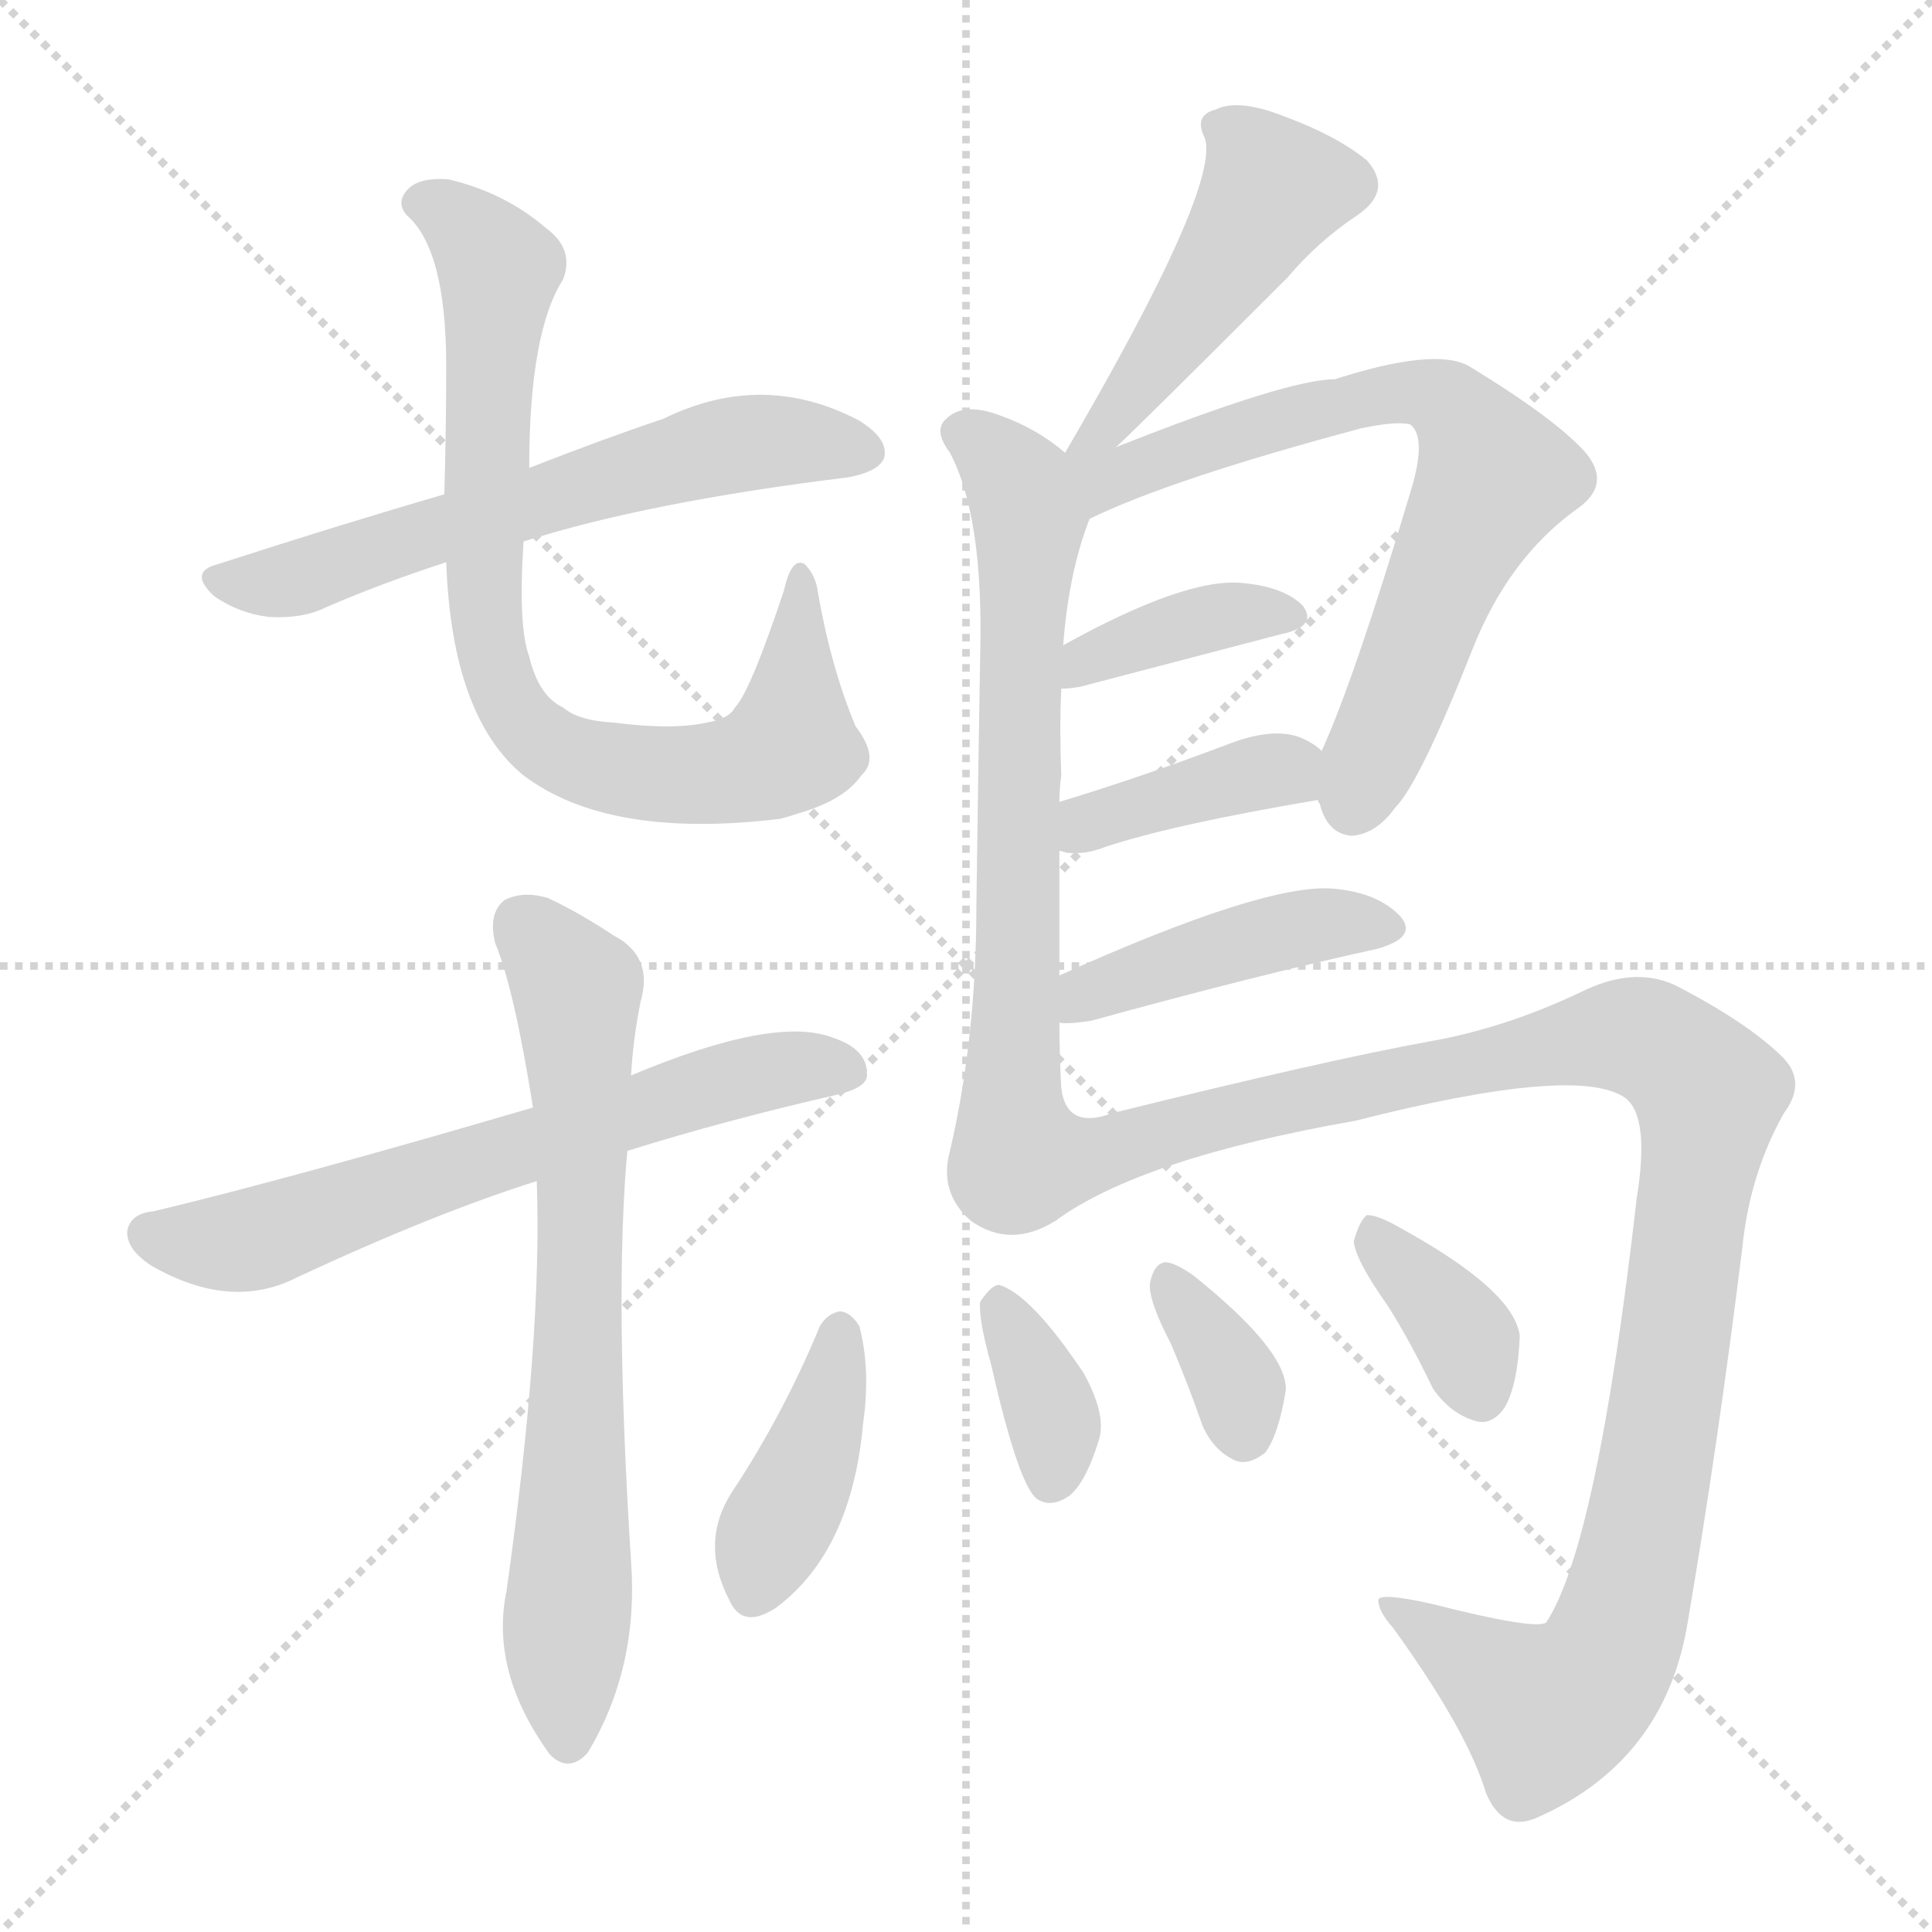 <svg version="1.1" viewBox="0 0 1024 1024" xmlns="http://www.w3.org/2000/svg">
  <g stroke="lightgray" stroke-dasharray="1,1" stroke-width="1" transform="scale(4, 4)">
    <line x1="0" y1="0" x2="256" y2="256"></line>
    <line x1="256" y1="0" x2="0" y2="256"></line>
    <line x1="128" y1="0" x2="128" y2="256"></line>
    <line x1="0" y1="128" x2="256" y2="128"></line>
  </g>
<g transform="scale(1, -1) translate(0, -900)">
   <style type="text/css">
    @keyframes keyframes0 {
      from {
       stroke: blue;
       stroke-dashoffset: 611;
       stroke-width: 128;
       }
       67% {
       animation-timing-function: step-end;
       stroke: blue;
       stroke-dashoffset: 0;
       stroke-width: 128;
       }
       to {
       stroke: black;
       stroke-width: 1024;
       }
       }
       #make-me-a-hanzi-animation-0 {
         animation: keyframes0 0.747s both;
         animation-delay: 0s;
         animation-timing-function: linear;
       }
    @keyframes keyframes1 {
      from {
       stroke: blue;
       stroke-dashoffset: 795;
       stroke-width: 128;
       }
       72% {
       animation-timing-function: step-end;
       stroke: blue;
       stroke-dashoffset: 0;
       stroke-width: 128;
       }
       to {
       stroke: black;
       stroke-width: 1024;
       }
       }
       #make-me-a-hanzi-animation-1 {
         animation: keyframes1 0.897s both;
         animation-delay: 0.747s;
         animation-timing-function: linear;
       }
    @keyframes keyframes2 {
      from {
       stroke: blue;
       stroke-dashoffset: 641;
       stroke-width: 128;
       }
       68% {
       animation-timing-function: step-end;
       stroke: blue;
       stroke-dashoffset: 0;
       stroke-width: 128;
       }
       to {
       stroke: black;
       stroke-width: 1024;
       }
       }
       #make-me-a-hanzi-animation-2 {
         animation: keyframes2 0.772s both;
         animation-delay: 1.644s;
         animation-timing-function: linear;
       }
    @keyframes keyframes3 {
      from {
       stroke: blue;
       stroke-dashoffset: 701;
       stroke-width: 128;
       }
       70% {
       animation-timing-function: step-end;
       stroke: blue;
       stroke-dashoffset: 0;
       stroke-width: 128;
       }
       to {
       stroke: black;
       stroke-width: 1024;
       }
       }
       #make-me-a-hanzi-animation-3 {
         animation: keyframes3 0.82s both;
         animation-delay: 2.416s;
         animation-timing-function: linear;
       }
    @keyframes keyframes4 {
      from {
       stroke: blue;
       stroke-dashoffset: 459;
       stroke-width: 128;
       }
       60% {
       animation-timing-function: step-end;
       stroke: blue;
       stroke-dashoffset: 0;
       stroke-width: 128;
       }
       to {
       stroke: black;
       stroke-width: 1024;
       }
       }
       #make-me-a-hanzi-animation-4 {
         animation: keyframes4 0.624s both;
         animation-delay: 3.236s;
         animation-timing-function: linear;
       }
    @keyframes keyframes5 {
      from {
       stroke: blue;
       stroke-dashoffset: 685;
       stroke-width: 128;
       }
       69% {
       animation-timing-function: step-end;
       stroke: blue;
       stroke-dashoffset: 0;
       stroke-width: 128;
       }
       to {
       stroke: black;
       stroke-width: 1024;
       }
       }
       #make-me-a-hanzi-animation-5 {
         animation: keyframes5 0.807s both;
         animation-delay: 3.86s;
         animation-timing-function: linear;
       }
    @keyframes keyframes6 {
      from {
       stroke: blue;
       stroke-dashoffset: 698;
       stroke-width: 128;
       }
       69% {
       animation-timing-function: step-end;
       stroke: blue;
       stroke-dashoffset: 0;
       stroke-width: 128;
       }
       to {
       stroke: black;
       stroke-width: 1024;
       }
       }
       #make-me-a-hanzi-animation-6 {
         animation: keyframes6 0.818s both;
         animation-delay: 4.667s;
         animation-timing-function: linear;
       }
    @keyframes keyframes7 {
      from {
       stroke: blue;
       stroke-dashoffset: 379;
       stroke-width: 128;
       }
       55% {
       animation-timing-function: step-end;
       stroke: blue;
       stroke-dashoffset: 0;
       stroke-width: 128;
       }
       to {
       stroke: black;
       stroke-width: 1024;
       }
       }
       #make-me-a-hanzi-animation-7 {
         animation: keyframes7 0.558s both;
         animation-delay: 5.485s;
         animation-timing-function: linear;
       }
    @keyframes keyframes8 {
      from {
       stroke: blue;
       stroke-dashoffset: 388;
       stroke-width: 128;
       }
       56% {
       animation-timing-function: step-end;
       stroke: blue;
       stroke-dashoffset: 0;
       stroke-width: 128;
       }
       to {
       stroke: black;
       stroke-width: 1024;
       }
       }
       #make-me-a-hanzi-animation-8 {
         animation: keyframes8 0.566s both;
         animation-delay: 6.044s;
         animation-timing-function: linear;
       }
    @keyframes keyframes9 {
      from {
       stroke: blue;
       stroke-dashoffset: 433;
       stroke-width: 128;
       }
       58% {
       animation-timing-function: step-end;
       stroke: blue;
       stroke-dashoffset: 0;
       stroke-width: 128;
       }
       to {
       stroke: black;
       stroke-width: 1024;
       }
       }
       #make-me-a-hanzi-animation-9 {
         animation: keyframes9 0.602s both;
         animation-delay: 6.61s;
         animation-timing-function: linear;
       }
    @keyframes keyframes10 {
      from {
       stroke: blue;
       stroke-dashoffset: 1082;
       stroke-width: 128;
       }
       78% {
       animation-timing-function: step-end;
       stroke: blue;
       stroke-dashoffset: 0;
       stroke-width: 128;
       }
       to {
       stroke: black;
       stroke-width: 1024;
       }
       }
       #make-me-a-hanzi-animation-10 {
         animation: keyframes10 1.131s both;
         animation-delay: 7.212s;
         animation-timing-function: linear;
       }
    @keyframes keyframes11 {
      from {
       stroke: blue;
       stroke-dashoffset: 401;
       stroke-width: 128;
       }
       57% {
       animation-timing-function: step-end;
       stroke: blue;
       stroke-dashoffset: 0;
       stroke-width: 128;
       }
       to {
       stroke: black;
       stroke-width: 1024;
       }
       }
       #make-me-a-hanzi-animation-11 {
         animation: keyframes11 0.576s both;
         animation-delay: 8.342s;
         animation-timing-function: linear;
       }
    @keyframes keyframes12 {
      from {
       stroke: blue;
       stroke-dashoffset: 356;
       stroke-width: 128;
       }
       54% {
       animation-timing-function: step-end;
       stroke: blue;
       stroke-dashoffset: 0;
       stroke-width: 128;
       }
       to {
       stroke: black;
       stroke-width: 1024;
       }
       }
       #make-me-a-hanzi-animation-12 {
         animation: keyframes12 0.54s both;
         animation-delay: 8.919s;
         animation-timing-function: linear;
       }
    @keyframes keyframes13 {
      from {
       stroke: blue;
       stroke-dashoffset: 348;
       stroke-width: 128;
       }
       53% {
       animation-timing-function: step-end;
       stroke: blue;
       stroke-dashoffset: 0;
       stroke-width: 128;
       }
       to {
       stroke: black;
       stroke-width: 1024;
       }
       }
       #make-me-a-hanzi-animation-13 {
         animation: keyframes13 0.533s both;
         animation-delay: 9.458s;
         animation-timing-function: linear;
       }
    @keyframes keyframes14 {
      from {
       stroke: blue;
       stroke-dashoffset: 363;
       stroke-width: 128;
       }
       54% {
       animation-timing-function: step-end;
       stroke: blue;
       stroke-dashoffset: 0;
       stroke-width: 128;
       }
       to {
       stroke: black;
       stroke-width: 1024;
       }
       }
       #make-me-a-hanzi-animation-14 {
         animation: keyframes14 0.545s both;
         animation-delay: 9.992s;
         animation-timing-function: linear;
       }
</style>
<path d="M 277.5 613.0 Q 343.5 634.0 449.5 647.0 Q 465.5 650.0 468.5 657.0 Q 471.5 667.0 455.5 677.0 Q 404.5 704.0 351.5 678.0 Q 321.5 668.0 280.5 652.0 L 235.5 638.0 Q 180.5 622.0 115.5 601.0 Q 99.5 597.0 113.5 584.0 Q 126.5 575.0 142.5 573.0 Q 160.5 572.0 172.5 578.0 Q 202.5 591.0 236.5 602.0 L 277.5 613.0 Z" fill="lightgray"></path> 
<path d="M 236.5 602.0 Q 239.5 520.0 277.5 489.0 Q 322.5 455.0 413.5 466.0 Q 417.5 467.0 423.5 469.0 Q 447.5 476.0 456.5 489.0 Q 466.5 498.0 453.5 515.0 Q 440.5 546.0 433.5 586.0 Q 432.5 595.0 426.5 601.0 Q 419.5 605.0 415.5 587.0 Q 397.5 533.0 389.5 525.0 Q 386.5 519.0 374.5 517.0 Q 356.5 513.0 325.5 517.0 Q 306.5 518.0 298.5 525.0 Q 285.5 531.0 280.5 552.0 Q 274.5 568.0 277.5 613.0 L 280.5 652.0 Q 280.5 724.0 298.5 752.0 Q 304.5 768.0 289.5 779.0 Q 267.5 798.0 237.5 805.0 Q 222.5 806.0 216.5 800.0 Q 209.5 793.0 215.5 786.0 Q 236.5 768.0 236.5 706.0 Q 236.5 673.0 235.5 638.0 L 236.5 602.0 Z" fill="lightgray"></path> 
<path d="M 332.5 290.0 Q 383.5 306.0 444.5 320.0 Q 460.5 324.0 459.5 331.0 Q 459.5 344.0 441.5 350.0 Q 410.5 362.0 334.5 330.0 L 282.5 313.0 Q 156.5 276.0 81.5 258.0 Q 69.5 257.0 67.5 248.0 Q 66.5 238.0 80.5 229.0 Q 122.5 205.0 157.5 223.0 Q 230.5 257.0 284.5 274.0 L 332.5 290.0 Z" fill="lightgray"></path> 
<path d="M 284.5 274.0 Q 287.5 192.0 268.5 57.0 Q 259.5 14.0 291.5 -30.0 Q 301.5 -40.0 311.5 -29.0 Q 338.5 16.0 334.5 72.0 Q 325.5 213.0 332.5 290.0 L 334.5 330.0 Q 335.5 349.0 339.5 369.0 Q 346.5 393.0 325.5 404.0 Q 307.5 416.0 290.5 424.0 Q 277.5 428.0 267.5 423.0 Q 258.5 416.0 262.5 400.0 Q 272.5 376.0 282.5 313.0 L 284.5 274.0 Z" fill="lightgray"></path> 
<path d="M 591.5 663.0 Q 601.5 672.0 682.5 753.0 Q 698.5 772.0 719.5 786.0 Q 738.5 799.0 724.5 815.0 Q 708.5 828.0 681.5 838.0 Q 656.5 848.0 644.5 842.0 Q 632.5 839.0 638.5 827.0 Q 647.5 802.0 564.5 660.0 C 549.5 634.0 569.5 642.0 591.5 663.0 Z" fill="lightgray"></path> 
<path d="M 561.5 383.0 Q 561.5 417.0 561.5 449.0 L 561.5 475.0 Q 561.5 482.0 562.5 489.0 Q 561.5 514.0 562.5 535.0 L 563.5 558.0 Q 566.5 597.0 577.5 625.0 C 584.5 645.0 584.5 645.0 564.5 660.0 Q 549.5 673.0 529.5 680.0 Q 510.5 687.0 501.5 678.0 Q 494.5 672.0 503.5 660.0 Q 521.5 626.0 519.5 552.0 Q 518.5 494.0 517.5 420.0 Q 517.5 350.0 503.5 290.0 Q 497.5 268.0 514.5 253.0 Q 535.5 238.0 559.5 253.0 C 565.5 256.0 563.5 293.0 562.5 323.0 Q 561.5 341.0 561.5 358.0 L 561.5 383.0 Z" fill="lightgray"></path> 
<path d="M 698.5 476.0 Q 698.5 475.0 699.5 474.0 Q 703.5 458.0 716.5 457.0 Q 729.5 458.0 739.5 472.0 Q 752.5 485.0 780.5 556.0 Q 799.5 604.0 835.5 630.0 Q 854.5 643.0 840.5 660.0 Q 824.5 678.0 778.5 706.0 Q 760.5 716.0 707.5 699.0 Q 682.5 699.0 591.5 663.0 C 556.5 649.0 529.5 603.0 577.5 625.0 Q 620.5 646.0 721.5 673.0 Q 740.5 677.0 747.5 675.0 Q 756.5 668.0 747.5 639.0 Q 717.5 539.0 700.5 502.0 C 693.5 486.0 693.5 486.0 698.5 476.0 Z" fill="lightgray"></path> 
<path d="M 562.5 535.0 Q 566.5 535.0 572.5 536.0 Q 633.5 552.0 679.5 564.0 Q 698.5 568.0 690.5 579.0 Q 680.5 589.0 658.5 591.0 Q 628.5 594.0 563.5 558.0 C 537.5 544.0 532.5 533.0 562.5 535.0 Z" fill="lightgray"></path> 
<path d="M 561.5 449.0 Q 562.5 449.0 565.5 448.0 Q 575.5 447.0 585.5 451.0 Q 621.5 463.0 698.5 476.0 C 726.5 481.0 723.5 483.0 700.5 502.0 Q 696.5 506.0 689.5 509.0 Q 674.5 515.0 649.5 505.0 Q 601.5 487.0 561.5 475.0 C 532.5 466.0 532.5 455.0 561.5 449.0 Z" fill="lightgray"></path> 
<path d="M 561.5 358.0 Q 565.5 357.0 578.5 359.0 Q 665.5 383.0 729.5 397.0 Q 751.5 403.0 742.5 414.0 Q 730.5 427.0 706.5 429.0 Q 670.5 432.0 561.5 383.0 C 534.5 371.0 531.5 359.0 561.5 358.0 Z" fill="lightgray"></path> 
<path d="M 559.5 253.0 Q 604.5 286.0 718.5 306.0 Q 836.5 336.0 861.5 318.0 Q 874.5 308.0 867.5 265.0 Q 846.5 81.0 819.5 40.0 Q 813.5 36.0 758.5 50.0 Q 731.5 56.0 730.5 52.0 Q 730.5 46.0 738.5 37.0 Q 777.5 -17.0 787.5 -50.0 Q 796.5 -72.0 815.5 -63.0 Q 882.5 -33.0 894.5 40.0 Q 910.5 134.0 923.5 239.0 Q 927.5 278.0 945.5 310.0 Q 957.5 326.0 945.5 339.0 Q 926.5 358.0 887.5 378.0 Q 865.5 388.0 837.5 374.0 Q 797.5 355.0 757.5 348.0 Q 702.5 338.0 589.5 310.0 Q 565.5 301.0 562.5 323.0 C 540.5 343.0 533.5 238.0 559.5 253.0 Z" fill="lightgray"></path> 
<path d="M 434.5 197.0 Q 415.5 151.0 388.5 110.0 Q 370.5 83.0 386.5 52.0 Q 393.5 36.0 411.5 48.0 Q 451.5 78.0 457.5 146.0 Q 461.5 174.0 455.5 197.0 Q 451.5 204.0 445.5 205.0 Q 438.5 204.0 434.5 197.0 Z" fill="lightgray"></path> 
<path d="M 525.5 176.0 Q 540.5 110.0 550.5 105.0 Q 557.5 101.0 566.5 107.0 Q 575.5 114.0 582.5 137.0 Q 586.5 150.0 574.5 172.0 Q 546.5 214.0 529.5 219.0 Q 525.5 219.0 519.5 210.0 Q 518.5 201.0 525.5 176.0 Z" fill="lightgray"></path> 
<path d="M 620.5 188.0 Q 629.5 167.0 637.5 144.0 Q 643.5 131.0 654.5 126.0 Q 661.5 123.0 670.5 130.0 Q 677.5 139.0 681.5 163.0 Q 682.5 184.0 632.5 224.0 Q 622.5 231.0 617.5 231.0 Q 611.5 230.0 609.5 220.0 Q 608.5 211.0 620.5 188.0 Z" fill="lightgray"></path> 
<path d="M 735.5 208.0 Q 747.5 189.0 759.5 164.0 Q 768.5 151.0 781.5 147.0 Q 790.5 144.0 797.5 154.0 Q 804.5 166.0 805.5 192.0 Q 802.5 216.0 742.5 249.0 Q 730.5 256.0 724.5 256.0 Q 720.5 253.0 717.5 242.0 Q 718.5 232.0 735.5 208.0 Z" fill="lightgray"></path> 
      <clipPath id="make-me-a-hanzi-clip-0">
      <path d="M 277.5 613.0 Q 343.5 634.0 449.5 647.0 Q 465.5 650.0 468.5 657.0 Q 471.5 667.0 455.5 677.0 Q 404.5 704.0 351.5 678.0 Q 321.5 668.0 280.5 652.0 L 235.5 638.0 Q 180.5 622.0 115.5 601.0 Q 99.5 597.0 113.5 584.0 Q 126.5 575.0 142.5 573.0 Q 160.5 572.0 172.5 578.0 Q 202.5 591.0 236.5 602.0 L 277.5 613.0 Z" fill="lightgray"></path>
      </clipPath>
      <path clip-path="url(#make-me-a-hanzi-clip-0)" d="M 459.5 661.0 L 392.5 665.0 L 149.5 591.0 L 115.5 592.0 " fill="none" id="make-me-a-hanzi-animation-0" stroke-dasharray="483 966" stroke-linecap="round"></path>

      <clipPath id="make-me-a-hanzi-clip-1">
      <path d="M 236.5 602.0 Q 239.5 520.0 277.5 489.0 Q 322.5 455.0 413.5 466.0 Q 417.5 467.0 423.5 469.0 Q 447.5 476.0 456.5 489.0 Q 466.5 498.0 453.5 515.0 Q 440.5 546.0 433.5 586.0 Q 432.5 595.0 426.5 601.0 Q 419.5 605.0 415.5 587.0 Q 397.5 533.0 389.5 525.0 Q 386.5 519.0 374.5 517.0 Q 356.5 513.0 325.5 517.0 Q 306.5 518.0 298.5 525.0 Q 285.5 531.0 280.5 552.0 Q 274.5 568.0 277.5 613.0 L 280.5 652.0 Q 280.5 724.0 298.5 752.0 Q 304.5 768.0 289.5 779.0 Q 267.5 798.0 237.5 805.0 Q 222.5 806.0 216.5 800.0 Q 209.5 793.0 215.5 786.0 Q 236.5 768.0 236.5 706.0 Q 236.5 673.0 235.5 638.0 L 236.5 602.0 Z" fill="lightgray"></path>
      </clipPath>
      <path clip-path="url(#make-me-a-hanzi-clip-1)" d="M 225.5 792.0 L 249.5 777.0 L 263.5 756.0 L 256.5 576.0 L 267.5 533.0 L 286.5 508.0 L 303.5 498.0 L 352.5 489.0 L 400.5 494.0 L 419.5 505.0 L 424.5 595.0 " fill="none" id="make-me-a-hanzi-animation-1" stroke-dasharray="667 1334" stroke-linecap="round"></path>

      <clipPath id="make-me-a-hanzi-clip-2">
      <path d="M 332.5 290.0 Q 383.5 306.0 444.5 320.0 Q 460.5 324.0 459.5 331.0 Q 459.5 344.0 441.5 350.0 Q 410.5 362.0 334.5 330.0 L 282.5 313.0 Q 156.5 276.0 81.5 258.0 Q 69.5 257.0 67.5 248.0 Q 66.5 238.0 80.5 229.0 Q 122.5 205.0 157.5 223.0 Q 230.5 257.0 284.5 274.0 L 332.5 290.0 Z" fill="lightgray"></path>
      </clipPath>
      <path clip-path="url(#make-me-a-hanzi-clip-2)" d="M 78.5 246.0 L 96.5 241.0 L 140.5 245.0 L 351.5 318.0 L 424.5 335.0 L 448.5 333.0 " fill="none" id="make-me-a-hanzi-animation-2" stroke-dasharray="513 1026" stroke-linecap="round"></path>

      <clipPath id="make-me-a-hanzi-clip-3">
      <path d="M 284.5 274.0 Q 287.5 192.0 268.5 57.0 Q 259.5 14.0 291.5 -30.0 Q 301.5 -40.0 311.5 -29.0 Q 338.5 16.0 334.5 72.0 Q 325.5 213.0 332.5 290.0 L 334.5 330.0 Q 335.5 349.0 339.5 369.0 Q 346.5 393.0 325.5 404.0 Q 307.5 416.0 290.5 424.0 Q 277.5 428.0 267.5 423.0 Q 258.5 416.0 262.5 400.0 Q 272.5 376.0 282.5 313.0 L 284.5 274.0 Z" fill="lightgray"></path>
      </clipPath>
      <path clip-path="url(#make-me-a-hanzi-clip-3)" d="M 276.5 411.0 L 305.5 376.0 L 308.5 261.0 L 301.5 -23.0 " fill="none" id="make-me-a-hanzi-animation-3" stroke-dasharray="573 1146" stroke-linecap="round"></path>

      <clipPath id="make-me-a-hanzi-clip-4">
      <path d="M 591.5 663.0 Q 601.5 672.0 682.5 753.0 Q 698.5 772.0 719.5 786.0 Q 738.5 799.0 724.5 815.0 Q 708.5 828.0 681.5 838.0 Q 656.5 848.0 644.5 842.0 Q 632.5 839.0 638.5 827.0 Q 647.5 802.0 564.5 660.0 C 549.5 634.0 569.5 642.0 591.5 663.0 Z" fill="lightgray"></path>
      </clipPath>
      <path clip-path="url(#make-me-a-hanzi-clip-4)" d="M 645.5 833.0 L 658.5 826.0 L 674.5 800.0 L 653.5 763.0 L 583.5 672.0 " fill="none" id="make-me-a-hanzi-animation-4" stroke-dasharray="331 662" stroke-linecap="round"></path>

      <clipPath id="make-me-a-hanzi-clip-5">
      <path d="M 561.5 383.0 Q 561.5 417.0 561.5 449.0 L 561.5 475.0 Q 561.5 482.0 562.5 489.0 Q 561.5 514.0 562.5 535.0 L 563.5 558.0 Q 566.5 597.0 577.5 625.0 C 584.5 645.0 584.5 645.0 564.5 660.0 Q 549.5 673.0 529.5 680.0 Q 510.5 687.0 501.5 678.0 Q 494.5 672.0 503.5 660.0 Q 521.5 626.0 519.5 552.0 Q 518.5 494.0 517.5 420.0 Q 517.5 350.0 503.5 290.0 Q 497.5 268.0 514.5 253.0 Q 535.5 238.0 559.5 253.0 C 565.5 256.0 563.5 293.0 562.5 323.0 Q 561.5 341.0 561.5 358.0 L 561.5 383.0 Z" fill="lightgray"></path>
      </clipPath>
      <path clip-path="url(#make-me-a-hanzi-clip-5)" d="M 510.5 670.0 L 535.5 649.0 L 545.5 625.0 L 539.5 377.0 L 531.5 278.0 L 547.5 261.0 " fill="none" id="make-me-a-hanzi-animation-5" stroke-dasharray="557 1114" stroke-linecap="round"></path>

      <clipPath id="make-me-a-hanzi-clip-6">
      <path d="M 698.5 476.0 Q 698.5 475.0 699.5 474.0 Q 703.5 458.0 716.5 457.0 Q 729.5 458.0 739.5 472.0 Q 752.5 485.0 780.5 556.0 Q 799.5 604.0 835.5 630.0 Q 854.5 643.0 840.5 660.0 Q 824.5 678.0 778.5 706.0 Q 760.5 716.0 707.5 699.0 Q 682.5 699.0 591.5 663.0 C 556.5 649.0 529.5 603.0 577.5 625.0 Q 620.5 646.0 721.5 673.0 Q 740.5 677.0 747.5 675.0 Q 756.5 668.0 747.5 639.0 Q 717.5 539.0 700.5 502.0 C 693.5 486.0 693.5 486.0 698.5 476.0 Z" fill="lightgray"></path>
      </clipPath>
      <path clip-path="url(#make-me-a-hanzi-clip-6)" d="M 571.5 656.0 L 586.5 647.0 L 597.5 649.0 L 662.5 674.0 L 738.5 692.0 L 762.5 689.0 L 774.5 680.0 L 792.5 648.0 L 767.5 602.0 L 717.5 474.0 " fill="none" id="make-me-a-hanzi-animation-6" stroke-dasharray="570 1140" stroke-linecap="round"></path>

      <clipPath id="make-me-a-hanzi-clip-7">
      <path d="M 562.5 535.0 Q 566.5 535.0 572.5 536.0 Q 633.5 552.0 679.5 564.0 Q 698.5 568.0 690.5 579.0 Q 680.5 589.0 658.5 591.0 Q 628.5 594.0 563.5 558.0 C 537.5 544.0 532.5 533.0 562.5 535.0 Z" fill="lightgray"></path>
      </clipPath>
      <path clip-path="url(#make-me-a-hanzi-clip-7)" d="M 566.5 541.0 L 577.5 550.0 L 646.5 574.0 L 682.5 573.0 " fill="none" id="make-me-a-hanzi-animation-7" stroke-dasharray="251 502" stroke-linecap="round"></path>

      <clipPath id="make-me-a-hanzi-clip-8">
      <path d="M 561.5 449.0 Q 562.5 449.0 565.5 448.0 Q 575.5 447.0 585.5 451.0 Q 621.5 463.0 698.5 476.0 C 726.5 481.0 723.5 483.0 700.5 502.0 Q 696.5 506.0 689.5 509.0 Q 674.5 515.0 649.5 505.0 Q 601.5 487.0 561.5 475.0 C 532.5 466.0 532.5 455.0 561.5 449.0 Z" fill="lightgray"></path>
      </clipPath>
      <path clip-path="url(#make-me-a-hanzi-clip-8)" d="M 565.5 456.0 L 662.5 490.0 L 680.5 492.0 L 687.5 483.0 " fill="none" id="make-me-a-hanzi-animation-8" stroke-dasharray="260 520" stroke-linecap="round"></path>

      <clipPath id="make-me-a-hanzi-clip-9">
      <path d="M 561.5 358.0 Q 565.5 357.0 578.5 359.0 Q 665.5 383.0 729.5 397.0 Q 751.5 403.0 742.5 414.0 Q 730.5 427.0 706.5 429.0 Q 670.5 432.0 561.5 383.0 C 534.5 371.0 531.5 359.0 561.5 358.0 Z" fill="lightgray"></path>
      </clipPath>
      <path clip-path="url(#make-me-a-hanzi-clip-9)" d="M 564.5 364.0 L 577.5 376.0 L 687.5 408.0 L 732.5 408.0 " fill="none" id="make-me-a-hanzi-animation-9" stroke-dasharray="305 610" stroke-linecap="round"></path>

      <clipPath id="make-me-a-hanzi-clip-10">
      <path d="M 559.5 253.0 Q 604.5 286.0 718.5 306.0 Q 836.5 336.0 861.5 318.0 Q 874.5 308.0 867.5 265.0 Q 846.5 81.0 819.5 40.0 Q 813.5 36.0 758.5 50.0 Q 731.5 56.0 730.5 52.0 Q 730.5 46.0 738.5 37.0 Q 777.5 -17.0 787.5 -50.0 Q 796.5 -72.0 815.5 -63.0 Q 882.5 -33.0 894.5 40.0 Q 910.5 134.0 923.5 239.0 Q 927.5 278.0 945.5 310.0 Q 957.5 326.0 945.5 339.0 Q 926.5 358.0 887.5 378.0 Q 865.5 388.0 837.5 374.0 Q 797.5 355.0 757.5 348.0 Q 702.5 338.0 589.5 310.0 Q 565.5 301.0 562.5 323.0 C 540.5 343.0 533.5 238.0 559.5 253.0 Z" fill="lightgray"></path>
      </clipPath>
      <path clip-path="url(#make-me-a-hanzi-clip-10)" d="M 561.5 260.0 L 582.5 290.0 L 781.5 337.0 L 863.5 351.0 L 879.5 346.0 L 900.5 328.0 L 904.5 303.0 L 883.5 156.0 L 866.5 67.0 L 849.5 18.0 L 819.5 -7.0 L 734.5 50.0 " fill="none" id="make-me-a-hanzi-animation-10" stroke-dasharray="954 1908" stroke-linecap="round"></path>

      <clipPath id="make-me-a-hanzi-clip-11">
      <path d="M 434.5 197.0 Q 415.5 151.0 388.5 110.0 Q 370.5 83.0 386.5 52.0 Q 393.5 36.0 411.5 48.0 Q 451.5 78.0 457.5 146.0 Q 461.5 174.0 455.5 197.0 Q 451.5 204.0 445.5 205.0 Q 438.5 204.0 434.5 197.0 Z" fill="lightgray"></path>
      </clipPath>
      <path clip-path="url(#make-me-a-hanzi-clip-11)" d="M 445.5 194.0 L 428.5 124.0 L 400.5 57.0 " fill="none" id="make-me-a-hanzi-animation-11" stroke-dasharray="273 546" stroke-linecap="round"></path>

      <clipPath id="make-me-a-hanzi-clip-12">
      <path d="M 525.5 176.0 Q 540.5 110.0 550.5 105.0 Q 557.5 101.0 566.5 107.0 Q 575.5 114.0 582.5 137.0 Q 586.5 150.0 574.5 172.0 Q 546.5 214.0 529.5 219.0 Q 525.5 219.0 519.5 210.0 Q 518.5 201.0 525.5 176.0 Z" fill="lightgray"></path>
      </clipPath>
      <path clip-path="url(#make-me-a-hanzi-clip-12)" d="M 529.5 209.0 L 555.5 155.0 L 556.5 115.0 " fill="none" id="make-me-a-hanzi-animation-12" stroke-dasharray="228 456" stroke-linecap="round"></path>

      <clipPath id="make-me-a-hanzi-clip-13">
      <path d="M 620.5 188.0 Q 629.5 167.0 637.5 144.0 Q 643.5 131.0 654.5 126.0 Q 661.5 123.0 670.5 130.0 Q 677.5 139.0 681.5 163.0 Q 682.5 184.0 632.5 224.0 Q 622.5 231.0 617.5 231.0 Q 611.5 230.0 609.5 220.0 Q 608.5 211.0 620.5 188.0 Z" fill="lightgray"></path>
      </clipPath>
      <path clip-path="url(#make-me-a-hanzi-clip-13)" d="M 618.5 222.0 L 651.5 174.0 L 659.5 141.0 " fill="none" id="make-me-a-hanzi-animation-13" stroke-dasharray="220 440" stroke-linecap="round"></path>

      <clipPath id="make-me-a-hanzi-clip-14">
      <path d="M 735.5 208.0 Q 747.5 189.0 759.5 164.0 Q 768.5 151.0 781.5 147.0 Q 790.5 144.0 797.5 154.0 Q 804.5 166.0 805.5 192.0 Q 802.5 216.0 742.5 249.0 Q 730.5 256.0 724.5 256.0 Q 720.5 253.0 717.5 242.0 Q 718.5 232.0 735.5 208.0 Z" fill="lightgray"></path>
      </clipPath>
      <path clip-path="url(#make-me-a-hanzi-clip-14)" d="M 726.5 246.0 L 777.5 190.0 L 785.5 160.0 " fill="none" id="make-me-a-hanzi-animation-14" stroke-dasharray="235 470" stroke-linecap="round"></path>

</g>
</svg>
